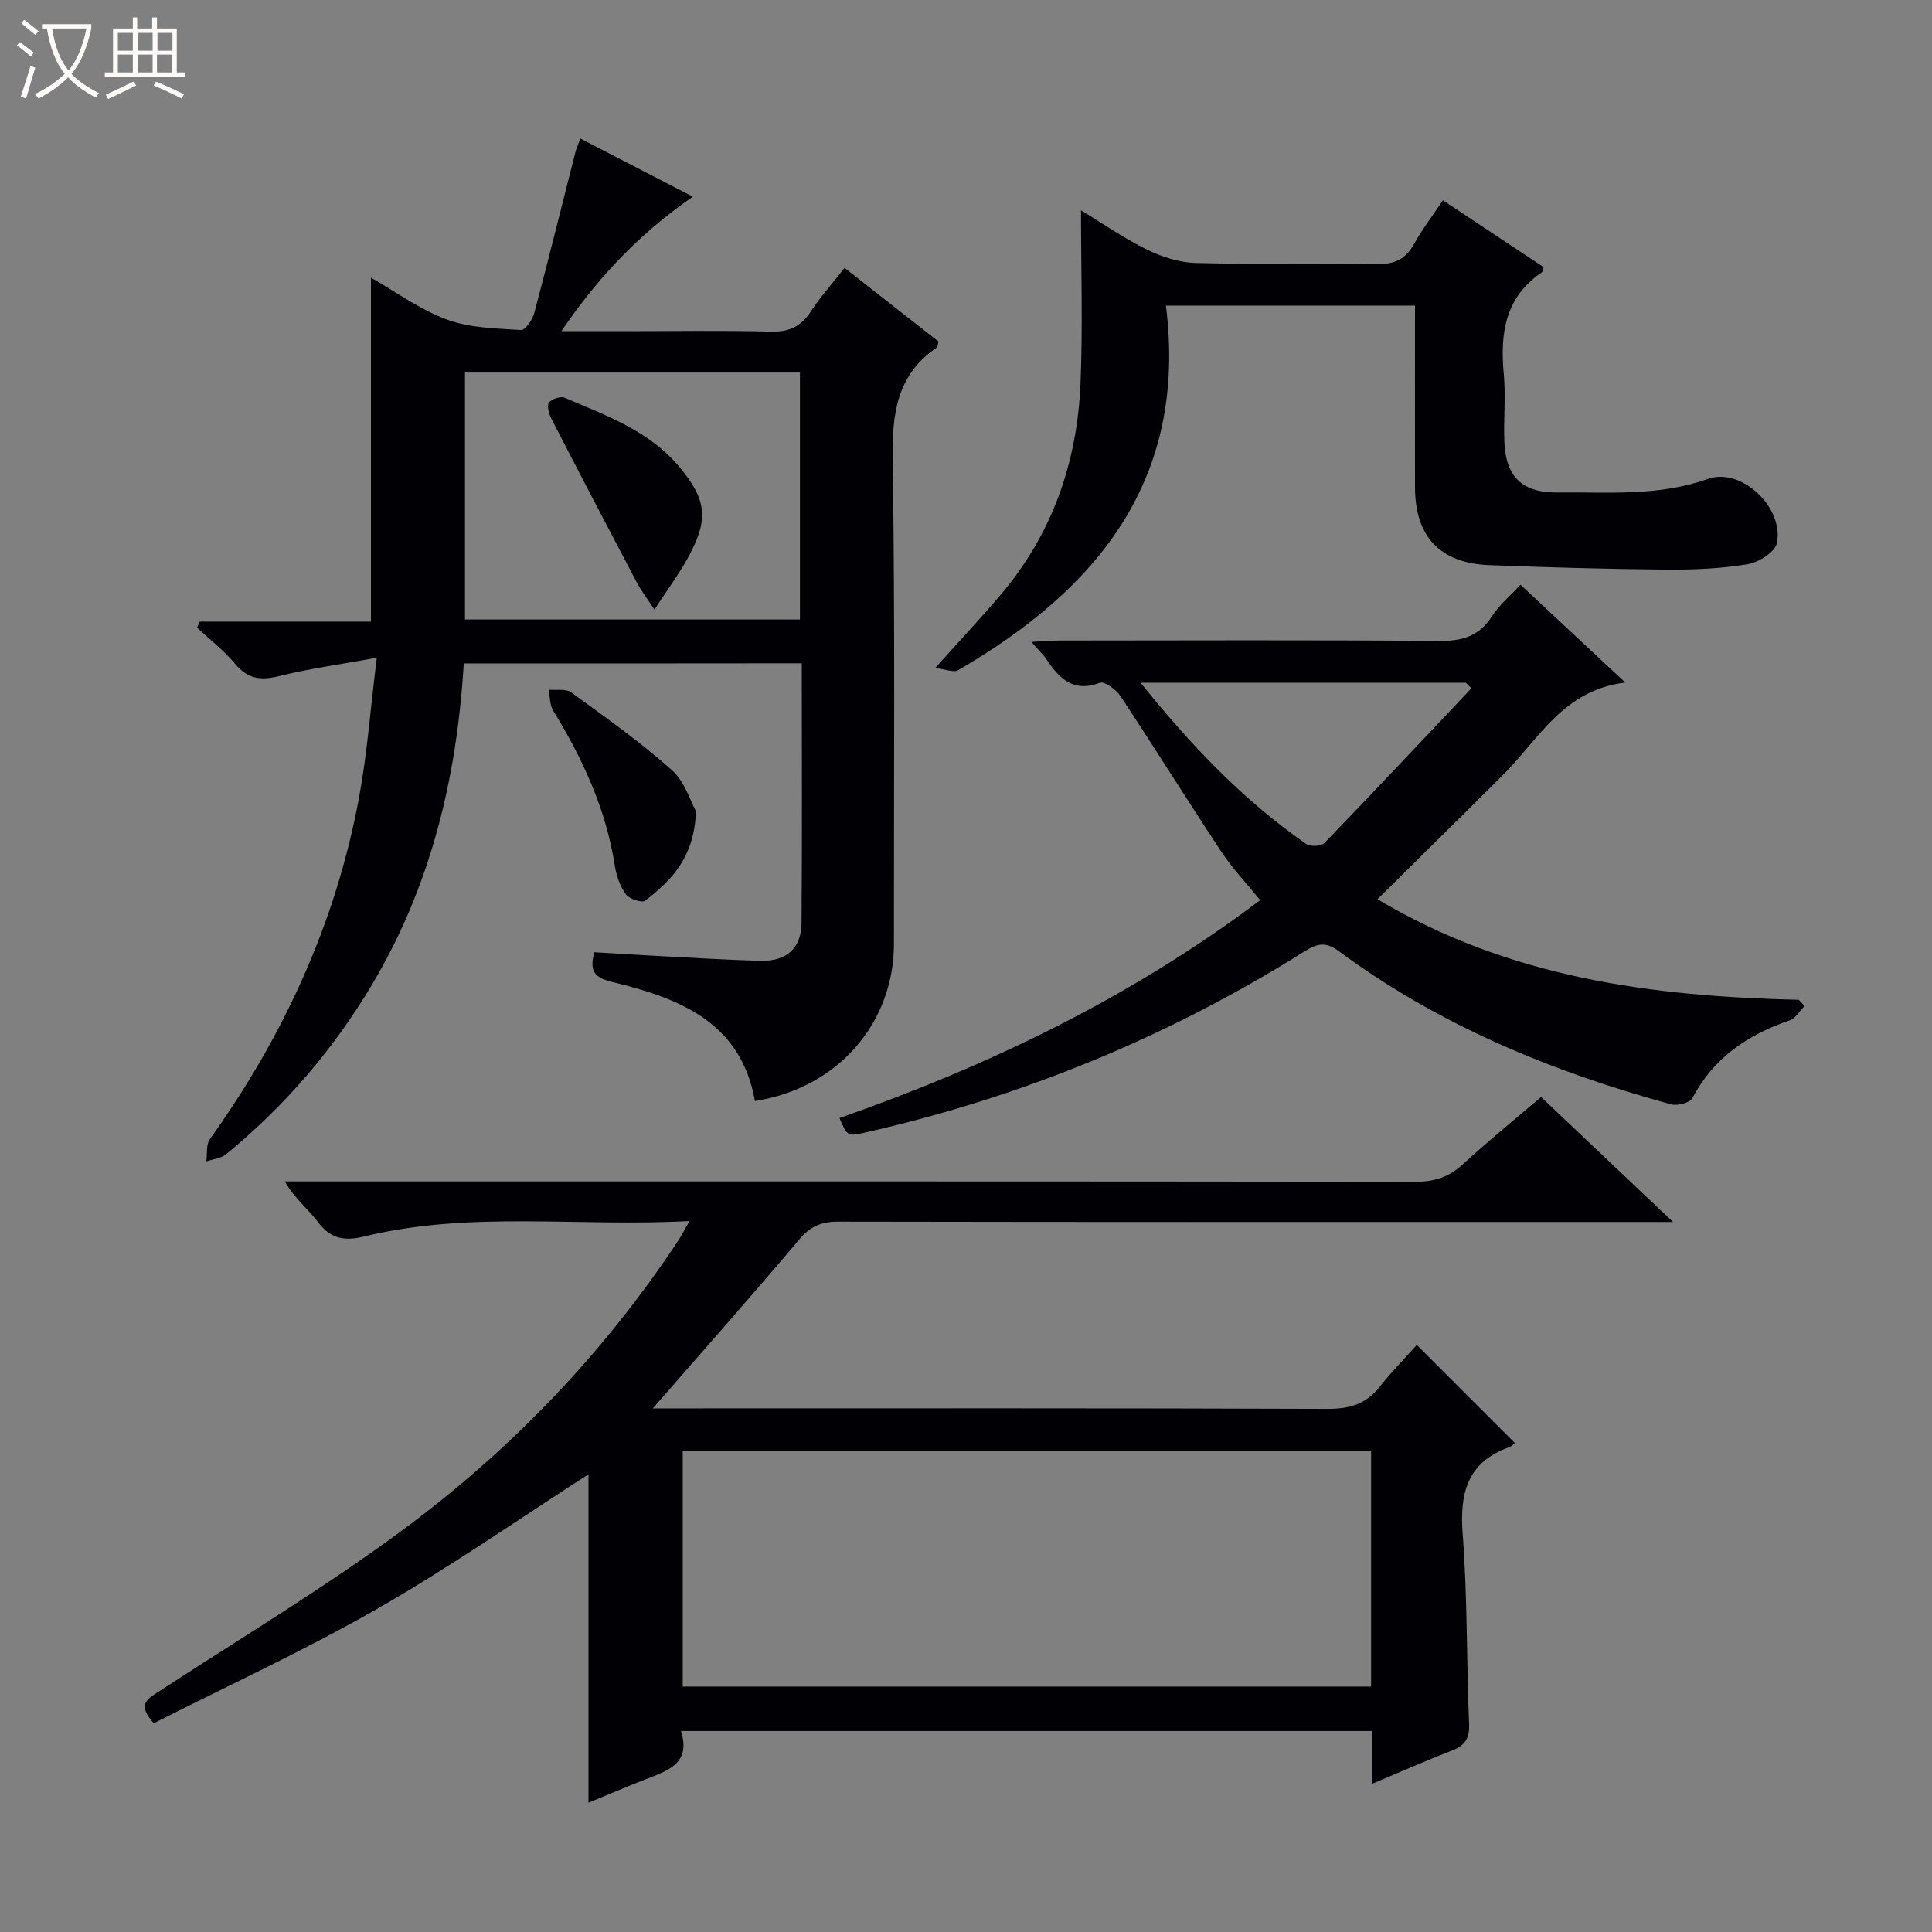 <svg enable-background="new 0 0 400 400" viewBox="0 0 400 400" xmlns="http://www.w3.org/2000/svg"><rect x="0" y="0" width="400" height="400" fill="#808080" stroke="none"/><path d="m6.4 11.7c-1-.8-1.9-1.6-2.9-2.3l.6-.7c.9.7 1.9 1.4 2.9 2.2zm-2.1 8.3c.7-2.1 1.4-4.2 2-6.4.2.1.6.3 1 .4-.7 2.3-1.3 4.4-1.9 6.4zm3-12.8c-1.1-.9-2.1-1.7-2.9-2.4l.6-.7c1 .8 2 1.5 3 2.4zm1.4-1.3v-.9h10.2v.9c-.9 4.2-2.3 7.3-4.1 9.4 1.3 1.4 3.2 2.7 5.7 4-.2.2-.4.5-.7.9-2.5-1.4-4.4-2.7-5.7-4.2-1.4 1.5-3.5 3-6.1 4.4 0 0 0 0-.1-.1-.3-.4-.5-.7-.7-.8 2.7-1.3 4.7-2.8 6.2-4.2-1.8-2.2-3-5.3-3.7-9.4zm9.2 0h-7.1c.6 3.8 1.7 6.7 3.4 8.7 1.7-2.1 2.9-4.8 3.7-8.7z" fill="#fcfbfa"/><path d="m31.6 3.6h.9v2.3h4.1v9.1h1.7v.9h-16.6v-.9h1.7v-9.1h4.1v-2.3h.9v2.3h3.1v-2.3zm-4 13.3.6.8c-1.9.9-3.8 1.9-5.8 2.8-.2-.3-.3-.6-.5-.9 2-.9 3.9-1.8 5.7-2.7zm-3.2-10.1v3.7h3.1v-3.7zm0 4.5v3.7h3.1v-3.7zm4.1-4.5v3.7h3.1v-3.7zm0 4.5v3.7h3.1v-3.7zm9.1 9.1c-2.1-1.1-4.1-2-5.8-2.7l.5-.8c2.2.9 4.1 1.8 5.8 2.6zm-1.9-13.6h-3.1v3.7h3.1zm-3.2 4.5v3.7h3.1v-3.7z" fill="#fcfbfa"/><g fill="#010105"><path d="m135.16 291.59h7.15c44.16 0 88.32-.07 132.48.1 4.54.02 8.01-.94 10.85-4.55 2.46-3.12 5.26-5.96 7.69-8.69l20.31 20.31c-.19.14-.62.66-1.16.85-8.63 3.1-10.31 9.4-9.65 17.96 1.01 13.09.77 26.28 1.33 39.41.13 3.06-.95 4.45-3.62 5.48-5.38 2.08-10.65 4.42-16.44 6.85 0-3.97 0-7.26 0-10.92-47.66 0-95.04 0-143.11 0 2.17 6.85-2.91 8.26-7.57 10.09-3.97 1.56-7.9 3.24-11.58 4.75 0-23 0-45.69 0-67.99-14.41 9.25-28.7 19.24-43.78 27.87s-30.93 15.91-46.22 23.67c-3.51-3.91-1.34-5.01.95-6.51 17.12-11.18 34.72-21.72 51.1-33.89 22.16-16.47 41.16-36.32 56.49-59.46.7-1.05 1.27-2.19 2.38-4.12-22.99 1.27-45.33-2.17-67.31 3.19-3.85.94-6.87.67-9.5-2.84-2.04-2.73-4.87-4.88-6.98-8.55h5.63c76.16 0 152.31-.03 228.47.07 3.93.01 6.96-.99 9.85-3.66 5.11-4.72 10.54-9.1 16.14-13.89 8.91 8.44 17.57 16.64 27.33 25.88-2.99 0-4.7 0-6.41 0-55.49 0-110.98.03-166.48-.07-3.49-.01-5.75.99-8.03 3.7-9.63 11.43-19.56 22.62-30.31 34.96zm148.71 8.78c-47.76 0-95.13 0-142.52 0v48.81h142.52c0-16.4 0-32.38 0-48.81z"/><path d="m96.02 137.36c-1.44 23.78-6.86 46.18-19.08 66.63-8.02 13.43-18.07 25.09-30.15 35-1.05.86-2.7.99-4.07 1.46.22-1.55-.08-3.47.73-4.6 15.3-21.39 26.07-44.77 30.88-70.68 1.68-9.08 2.36-18.35 3.68-28.99-7.52 1.37-14.02 2.25-20.34 3.83-3.82.95-6.47.48-9.04-2.61-2.29-2.75-5.2-4.99-7.83-7.46.19-.41.38-.82.57-1.24h35.43c0-24.04 0-47.4 0-71.22 5.05 2.88 10.07 6.59 15.68 8.67 4.77 1.77 10.23 1.83 15.41 2.18.85.06 2.36-2.13 2.72-3.5 2.94-11.04 5.67-22.13 8.49-33.2.2-.79.54-1.54 1.05-2.95 7.64 3.95 15.07 7.8 23.29 12.04-10.84 7.51-19.47 16.44-27.21 27.85h13.3c10 0 20-.18 29.99.09 3.76.1 6.26-.97 8.3-4.1 1.99-3.05 4.45-5.79 7.04-9.09 6.6 5.17 13.07 10.24 19.45 15.24-.18.66-.17 1.11-.36 1.24-8.23 5.62-9.27 13.59-9.13 22.96.51 33.48.23 66.97.26 100.46.01 16.54-11.75 29.96-28.78 32.58-2.92-16.45-15.8-21.32-29.61-24.66-3.84-.93-4.63-2.44-3.64-6.14 4.69.28 9.44.59 14.19.83 6.81.35 13.61.79 20.43.94 5.19.11 8.24-2.64 8.28-7.8.14-17.81.05-35.62.05-53.79-23.3.03-46.36.03-69.98.03zm.25-60.23v51.13h69.35c0-17.23 0-34.13 0-51.13-23.18 0-45.98 0-69.35 0z"/><path d="m373.61 208.3c-1.02 1.01-1.86 2.53-3.08 2.95-8.67 2.97-15.74 7.73-20.14 16.1-.51.97-3.11 1.65-4.41 1.29-24.7-6.76-48.11-16.41-68.84-31.74-2.74-2.02-4.53-1.52-7.03.06-28.1 17.66-58.37 30.1-90.74 37.46-3.91.89-3.91.9-5.57-2.94 30.99-10.86 60.34-24.94 87.11-45.11-2.77-3.42-5.73-6.53-8.06-10.05-7.06-10.67-13.82-21.54-20.88-32.21-.89-1.34-3.28-3.11-4.24-2.75-5.47 2.07-8.36-.82-11.02-4.78-.72-1.06-1.68-1.96-3.17-3.68 2.48-.13 4.19-.29 5.9-.29 26.15-.02 52.31-.13 78.46.09 4.76.04 8.3-.91 10.96-5.07 1.49-2.33 3.73-4.19 5.93-6.58 6.99 6.52 13.86 12.93 21.71 20.26-12.86 1.59-17.85 11.63-25.11 18.91-8.55 8.57-17.2 17.04-26.2 25.95 27.38 16.35 56.94 20.12 87.25 20.83.39.43.78.86 1.17 1.3zm-68.97-65.8c-.39-.38-.78-.76-1.16-1.15-22.21 0-44.41 0-67.34 0 10.4 12.92 21.23 24.33 34.32 33.4.84.58 3.09.47 3.76-.22 10.23-10.59 20.3-21.33 30.42-32.03z"/><path d="m241.39 63.28c4.53 36.02-14.18 58.74-43.03 75.48-.93.54-2.62-.22-4.73-.46 5.03-5.61 9.33-10.22 13.42-15.01 10.79-12.63 15.98-27.53 16.66-43.92.49-11.78.1-23.59.1-35.84 4.37 2.66 8.79 5.76 13.58 8.11 3.13 1.54 6.77 2.72 10.21 2.81 12.49.33 24.99-.01 37.49.22 3.61.07 5.9-.97 7.65-4.12 1.68-3.03 3.81-5.81 6-9.08 7.09 4.71 13.99 9.29 20.85 13.84-.17.51-.18.95-.4 1.1-7.6 5.16-8.63 12.64-7.85 21.01.43 4.63-.06 9.33.12 13.99.27 7.29 3.66 10.63 11 10.55 10.43-.11 20.86.86 31.13-2.8 6.94-2.47 15.79 5.92 14.3 13.29-.38 1.86-3.83 4.01-6.14 4.38-5.55.91-11.26 1.15-16.9 1.1-12.14-.11-24.29-.46-36.43-.92-10.29-.39-15.45-5.91-15.46-16.16-.02-12.45 0-24.9 0-37.58-17.27.01-33.99.01-51.57.01z"/><path d="m144.09 167.96c-.32 9.47-5.03 14.32-10.52 18.52-.67.51-3.29-.36-3.99-1.33-1.21-1.67-1.97-3.86-2.29-5.93-1.83-11.68-6.63-22.12-12.76-32.09-.73-1.19-.64-2.88-.93-4.34 1.58.16 3.56-.24 4.67.57 7.09 5.15 14.27 10.24 20.8 16.05 2.73 2.44 3.92 6.59 5.02 8.55z"/><path d="m135.49 126.21c-1.62-2.48-2.78-3.98-3.66-5.64-5.92-11.23-11.8-22.49-17.62-33.78-.52-1.02-1.03-2.67-.57-3.39.5-.77 2.43-1.42 3.27-1.05 8.49 3.66 17.37 6.76 23.61 14.16 5.83 6.91 6.29 11.01 1.9 18.98-1.87 3.41-4.23 6.57-6.93 10.72z"/></g></svg>
